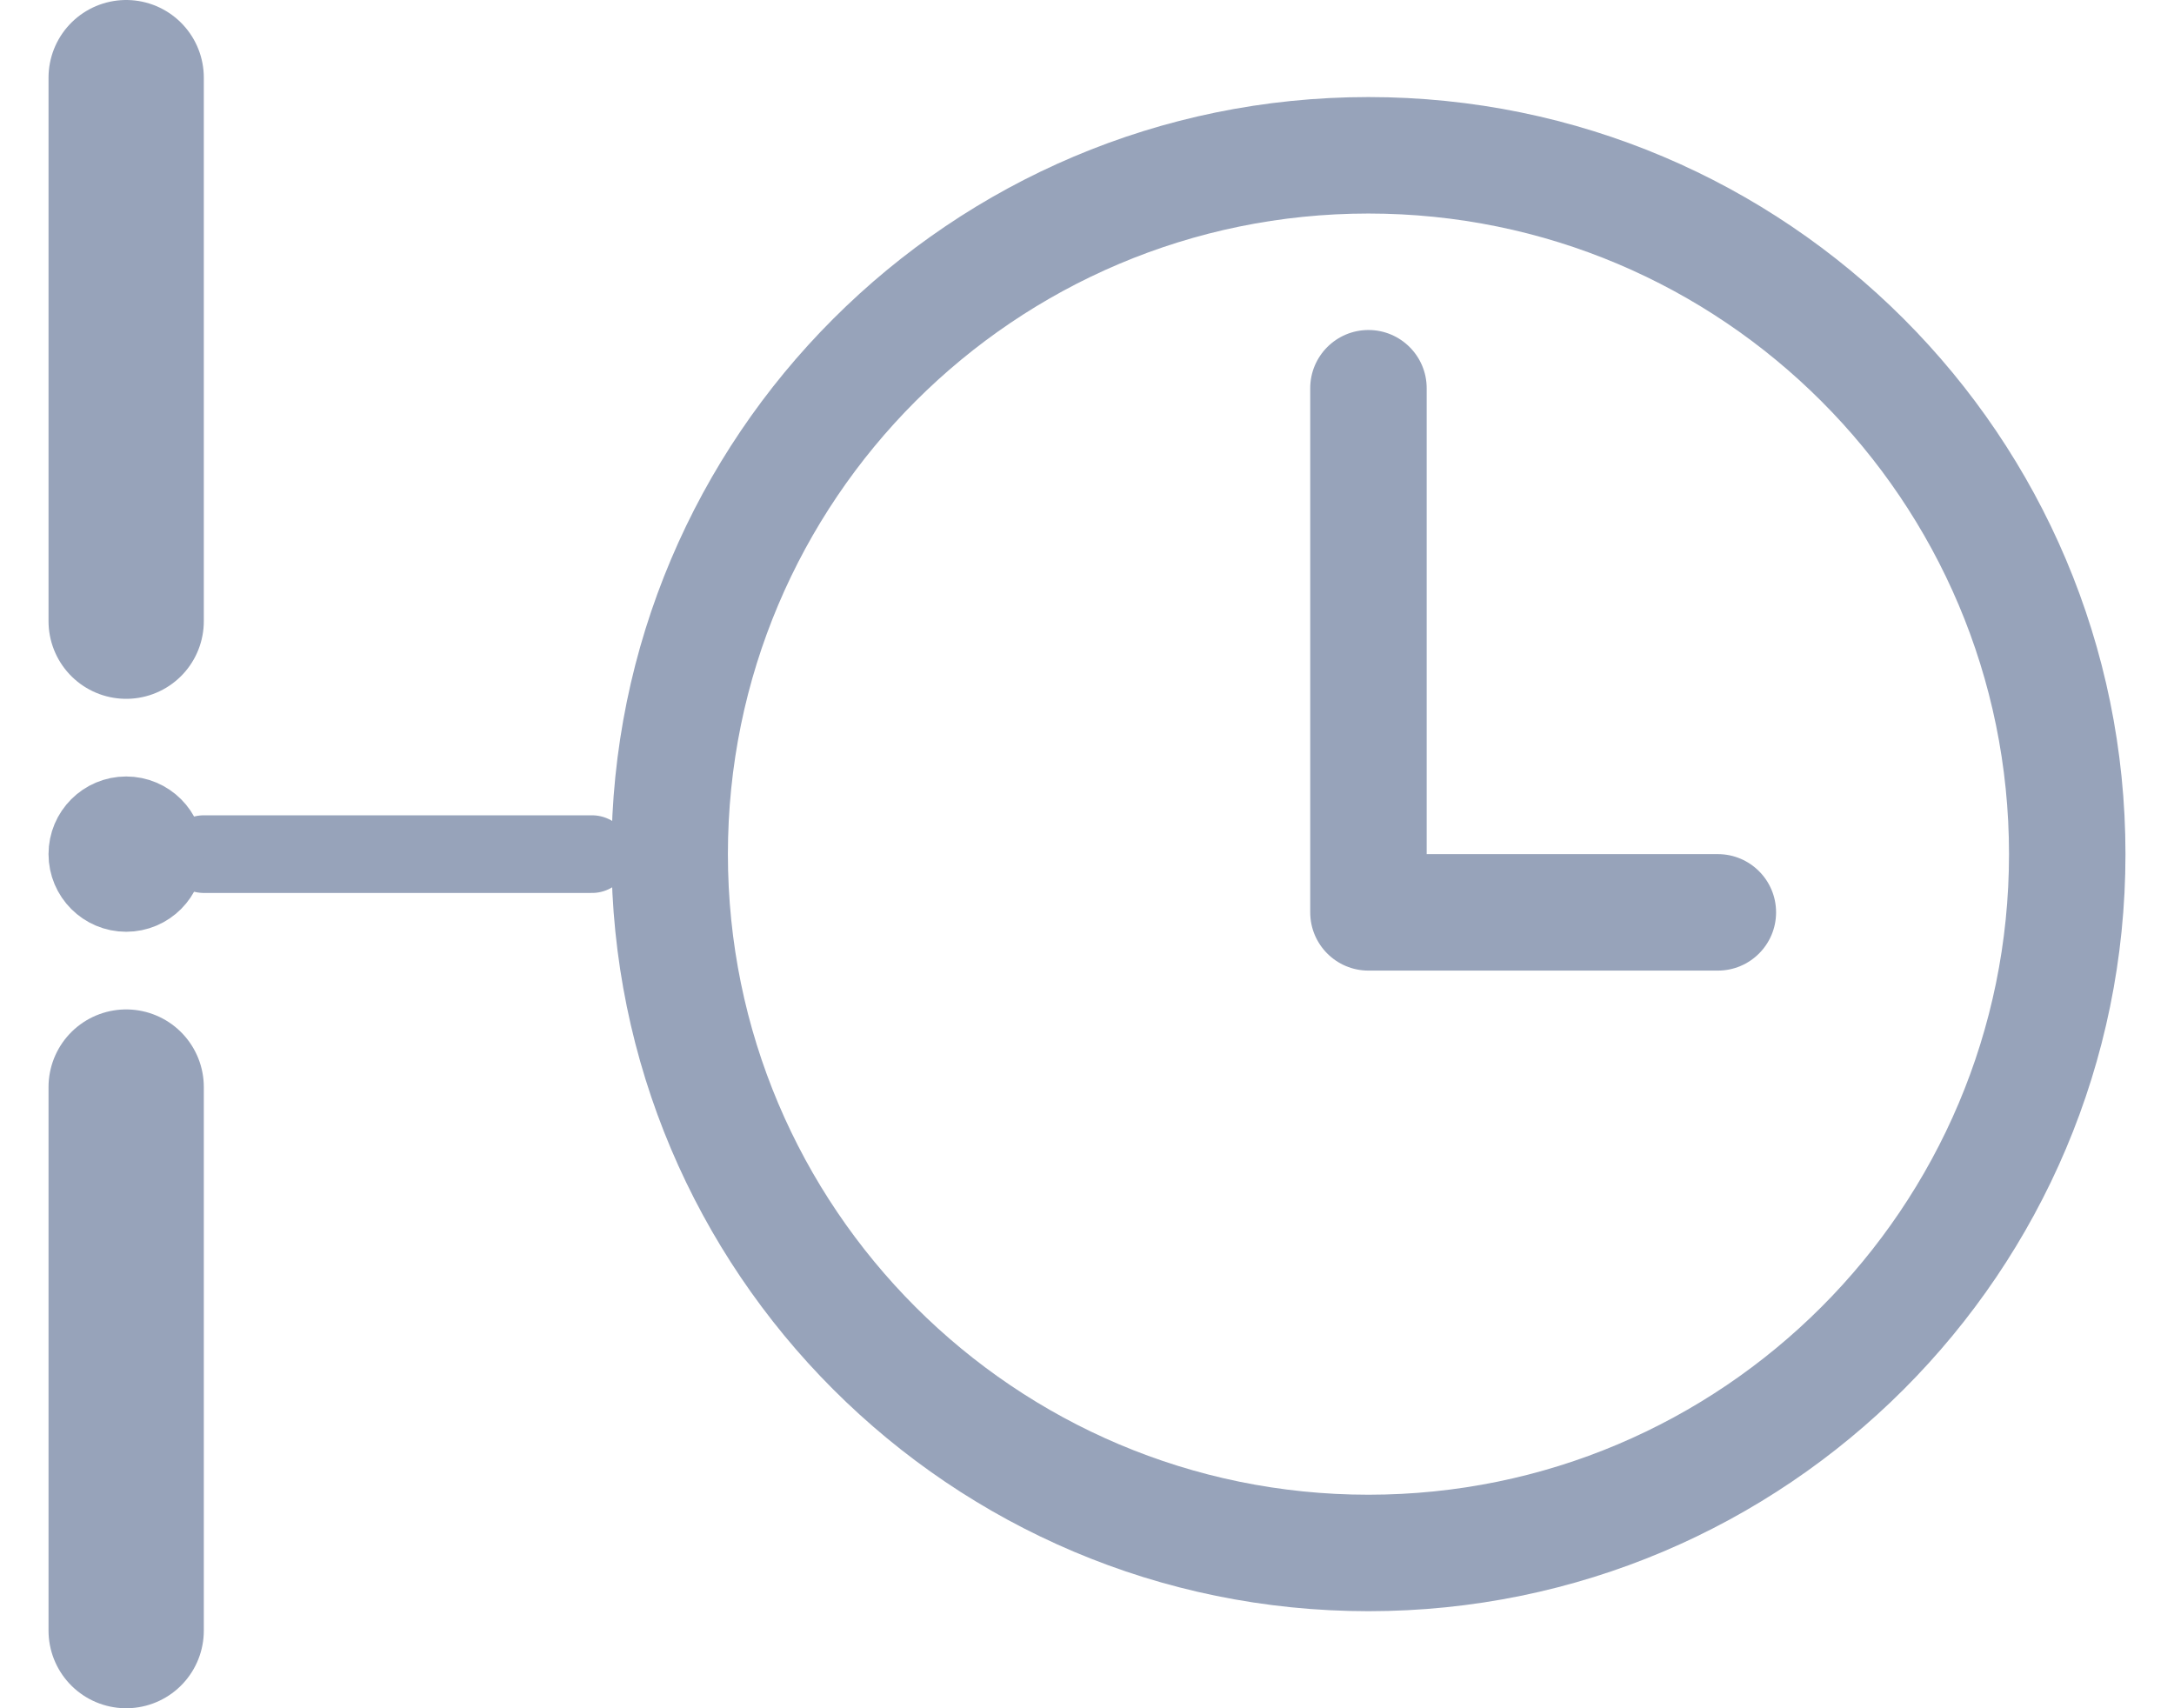 <svg width="28" height="22" viewBox="0 0 28 22" fill="none" xmlns="http://www.w3.org/2000/svg">
<path fill-rule="evenodd" clip-rule="evenodd" d="M7.875 11C7.875 5.617 12.242 1.25 17.625 1.25C23.008 1.25 27.375 5.617 27.375 11C27.375 16.383 23.008 20.75 17.625 20.75C12.242 20.75 7.875 16.383 7.875 11ZM17.625 2.75C13.07 2.75 9.375 6.445 9.375 11C9.375 15.555 13.07 19.25 17.625 19.25C22.18 19.25 25.875 15.555 25.875 11C25.875 6.445 22.18 2.75 17.625 2.75Z" fill="#97A3BA"/>
<path fill-rule="evenodd" clip-rule="evenodd" d="M17.625 4.25C18.039 4.25 18.375 4.586 18.375 5V11H22.125C22.539 11 22.875 11.336 22.875 11.75C22.875 12.164 22.539 12.5 22.125 12.5H17.625C17.211 12.5 16.875 12.164 16.875 11.75V5C16.875 4.586 17.211 4.25 17.625 4.25Z" fill="#97A3BA"/>
<path d="M1.625 1L1.625 8" stroke="#97A3BA" stroke-width="2" stroke-linecap="round"/>
<path d="M2.625 11L7.625 11" stroke="#97A3BA" stroke-linecap="round"/>
<path d="M1.625 14L1.625 21" stroke="#97A3BA" stroke-width="2" stroke-linecap="round"/>
<circle cx="1.625" cy="11" r="0.5" fill="#D9D9D9" stroke="#97A3BA"/>
</svg>
